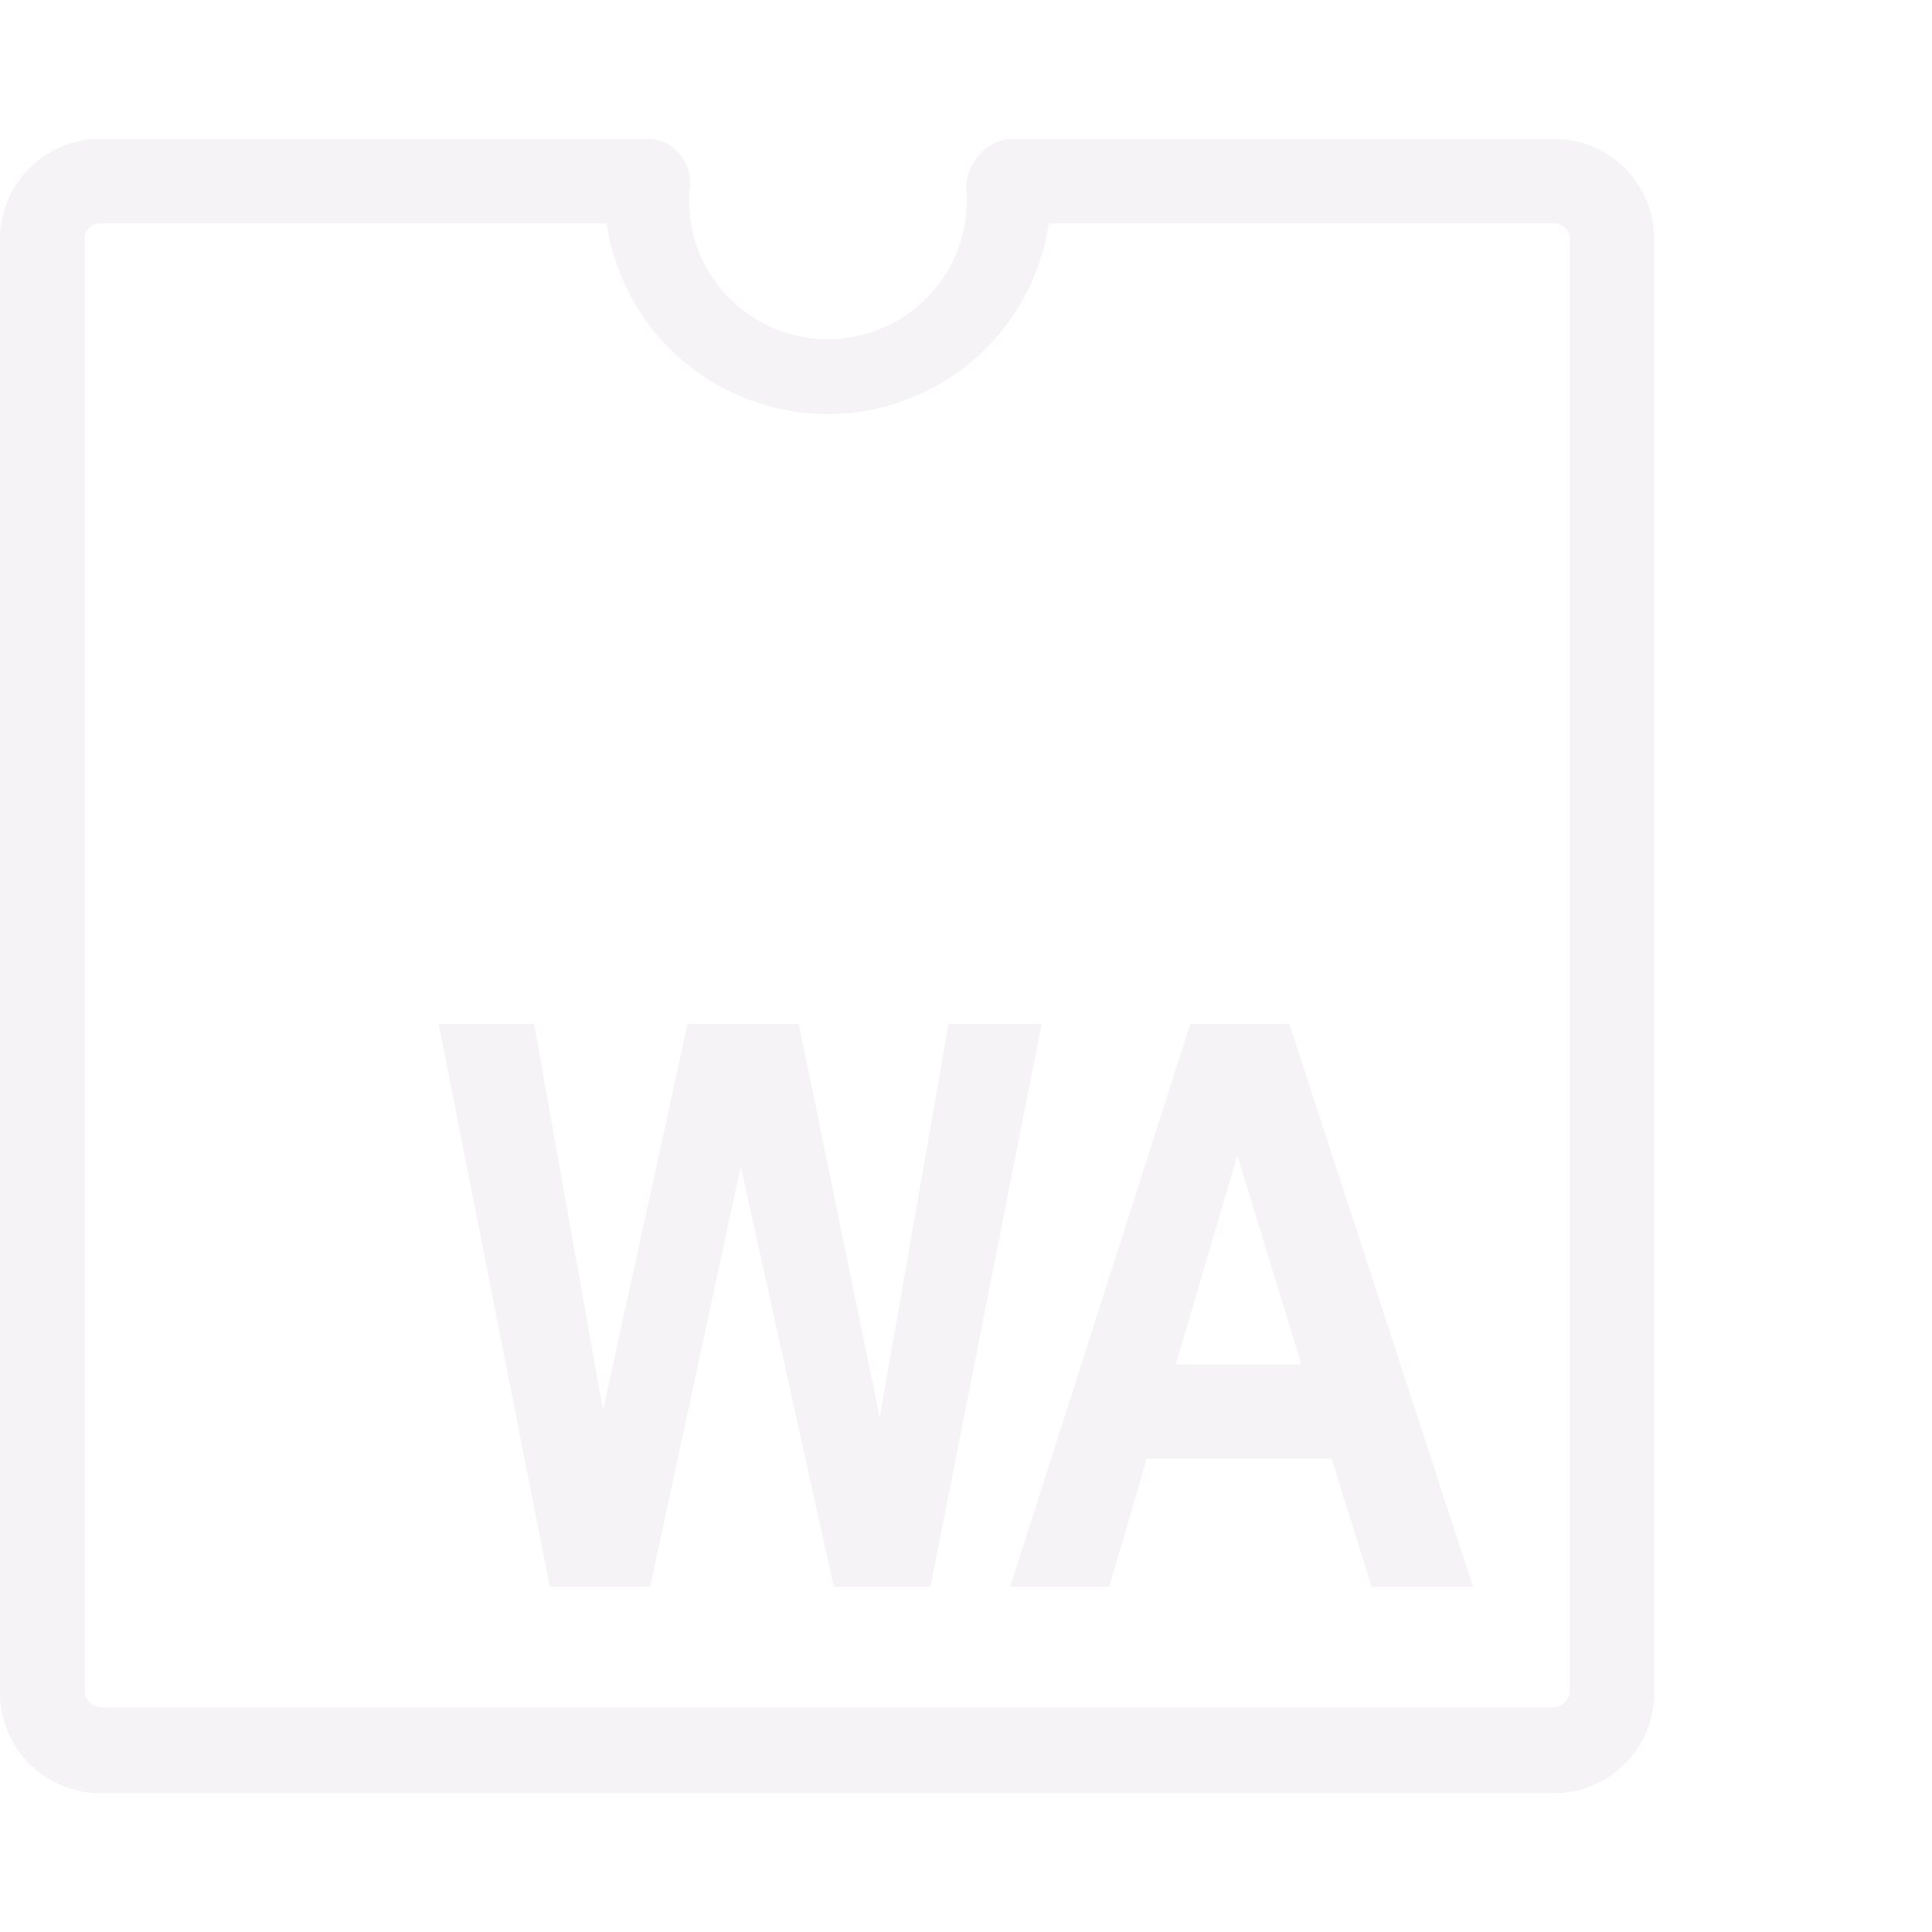 <svg viewBox="0 0 44 44" fill="none" xmlns="http://www.w3.org/2000/svg">
<path d="M12.522 36.135L9.99 23.32H12.164L13.733 32.12L15.659 23.32H18.191L20.035 32.285L21.603 23.32H23.722L21.19 36.135H18.989L16.87 26.565L14.806 36.135H12.522Z" fill="#E6E1E5" fill-opacity="0.38"/>
<path d="M33.546 36.135H31.235L30.327 33.22H26.116L25.263 36.135H23.007L27.107 23.32H29.363L33.546 36.135ZM29.639 31.075L28.18 26.317L26.777 31.075H29.639Z" fill="#E6E1E5" fill-opacity="0.38"/>
<path d="M35.363 40.837H2.34C2.031 40.845 1.723 40.79 1.436 40.675C1.149 40.56 0.888 40.388 0.669 40.17C0.45 39.951 0.278 39.69 0.163 39.403C0.048 39.116 -0.007 38.809 0.001 38.5V5.5C-0.007 5.191 0.048 4.884 0.163 4.597C0.278 4.31 0.45 4.049 0.669 3.83C0.888 3.612 1.149 3.44 1.436 3.325C1.723 3.21 2.031 3.155 2.34 3.163H14.751C14.881 3.161 15.009 3.187 15.128 3.239C15.246 3.292 15.352 3.368 15.439 3.465C15.531 3.559 15.603 3.671 15.651 3.794C15.698 3.917 15.72 4.048 15.714 4.18C15.661 4.615 15.699 5.057 15.826 5.476C15.952 5.896 16.165 6.285 16.45 6.618C16.735 6.951 17.086 7.221 17.481 7.412C17.876 7.602 18.307 7.708 18.745 7.724C19.183 7.739 19.62 7.663 20.028 7.501C20.435 7.338 20.804 7.093 21.112 6.781C21.419 6.468 21.659 6.095 21.814 5.685C21.97 5.275 22.039 4.838 22.016 4.4C22 4.253 22.013 4.104 22.056 3.962C22.098 3.821 22.169 3.689 22.264 3.575C22.431 3.354 22.677 3.206 22.952 3.163H35.363C35.665 3.159 35.965 3.215 36.245 3.328C36.526 3.441 36.781 3.609 36.996 3.821C37.211 4.034 37.381 4.286 37.498 4.565C37.614 4.844 37.674 5.143 37.674 5.445V38.5C37.682 38.807 37.627 39.112 37.514 39.397C37.401 39.682 37.231 39.941 37.016 40.16C36.8 40.378 36.542 40.55 36.258 40.667C35.974 40.783 35.67 40.841 35.363 40.837ZM2.34 5.088C2.283 5.078 2.226 5.082 2.171 5.099C2.117 5.117 2.067 5.147 2.027 5.187C1.986 5.228 1.956 5.277 1.939 5.331C1.921 5.386 1.917 5.444 1.927 5.5V38.5C1.927 38.602 1.968 38.7 2.04 38.772C2.112 38.844 2.21 38.885 2.312 38.885H35.363C35.465 38.885 35.563 38.844 35.635 38.772C35.707 38.7 35.748 38.602 35.748 38.5V5.5C35.757 5.446 35.753 5.391 35.737 5.339C35.721 5.287 35.693 5.239 35.656 5.2C35.619 5.16 35.573 5.129 35.523 5.11C35.472 5.09 35.417 5.083 35.363 5.088H23.887C23.708 6.294 23.101 7.397 22.177 8.194C21.252 8.991 20.072 9.429 18.851 9.429C17.63 9.429 16.45 8.991 15.526 8.194C14.601 7.397 13.994 6.294 13.815 5.088H2.34Z" fill="#E6E1E5" fill-opacity="0.38"/>
</svg>
